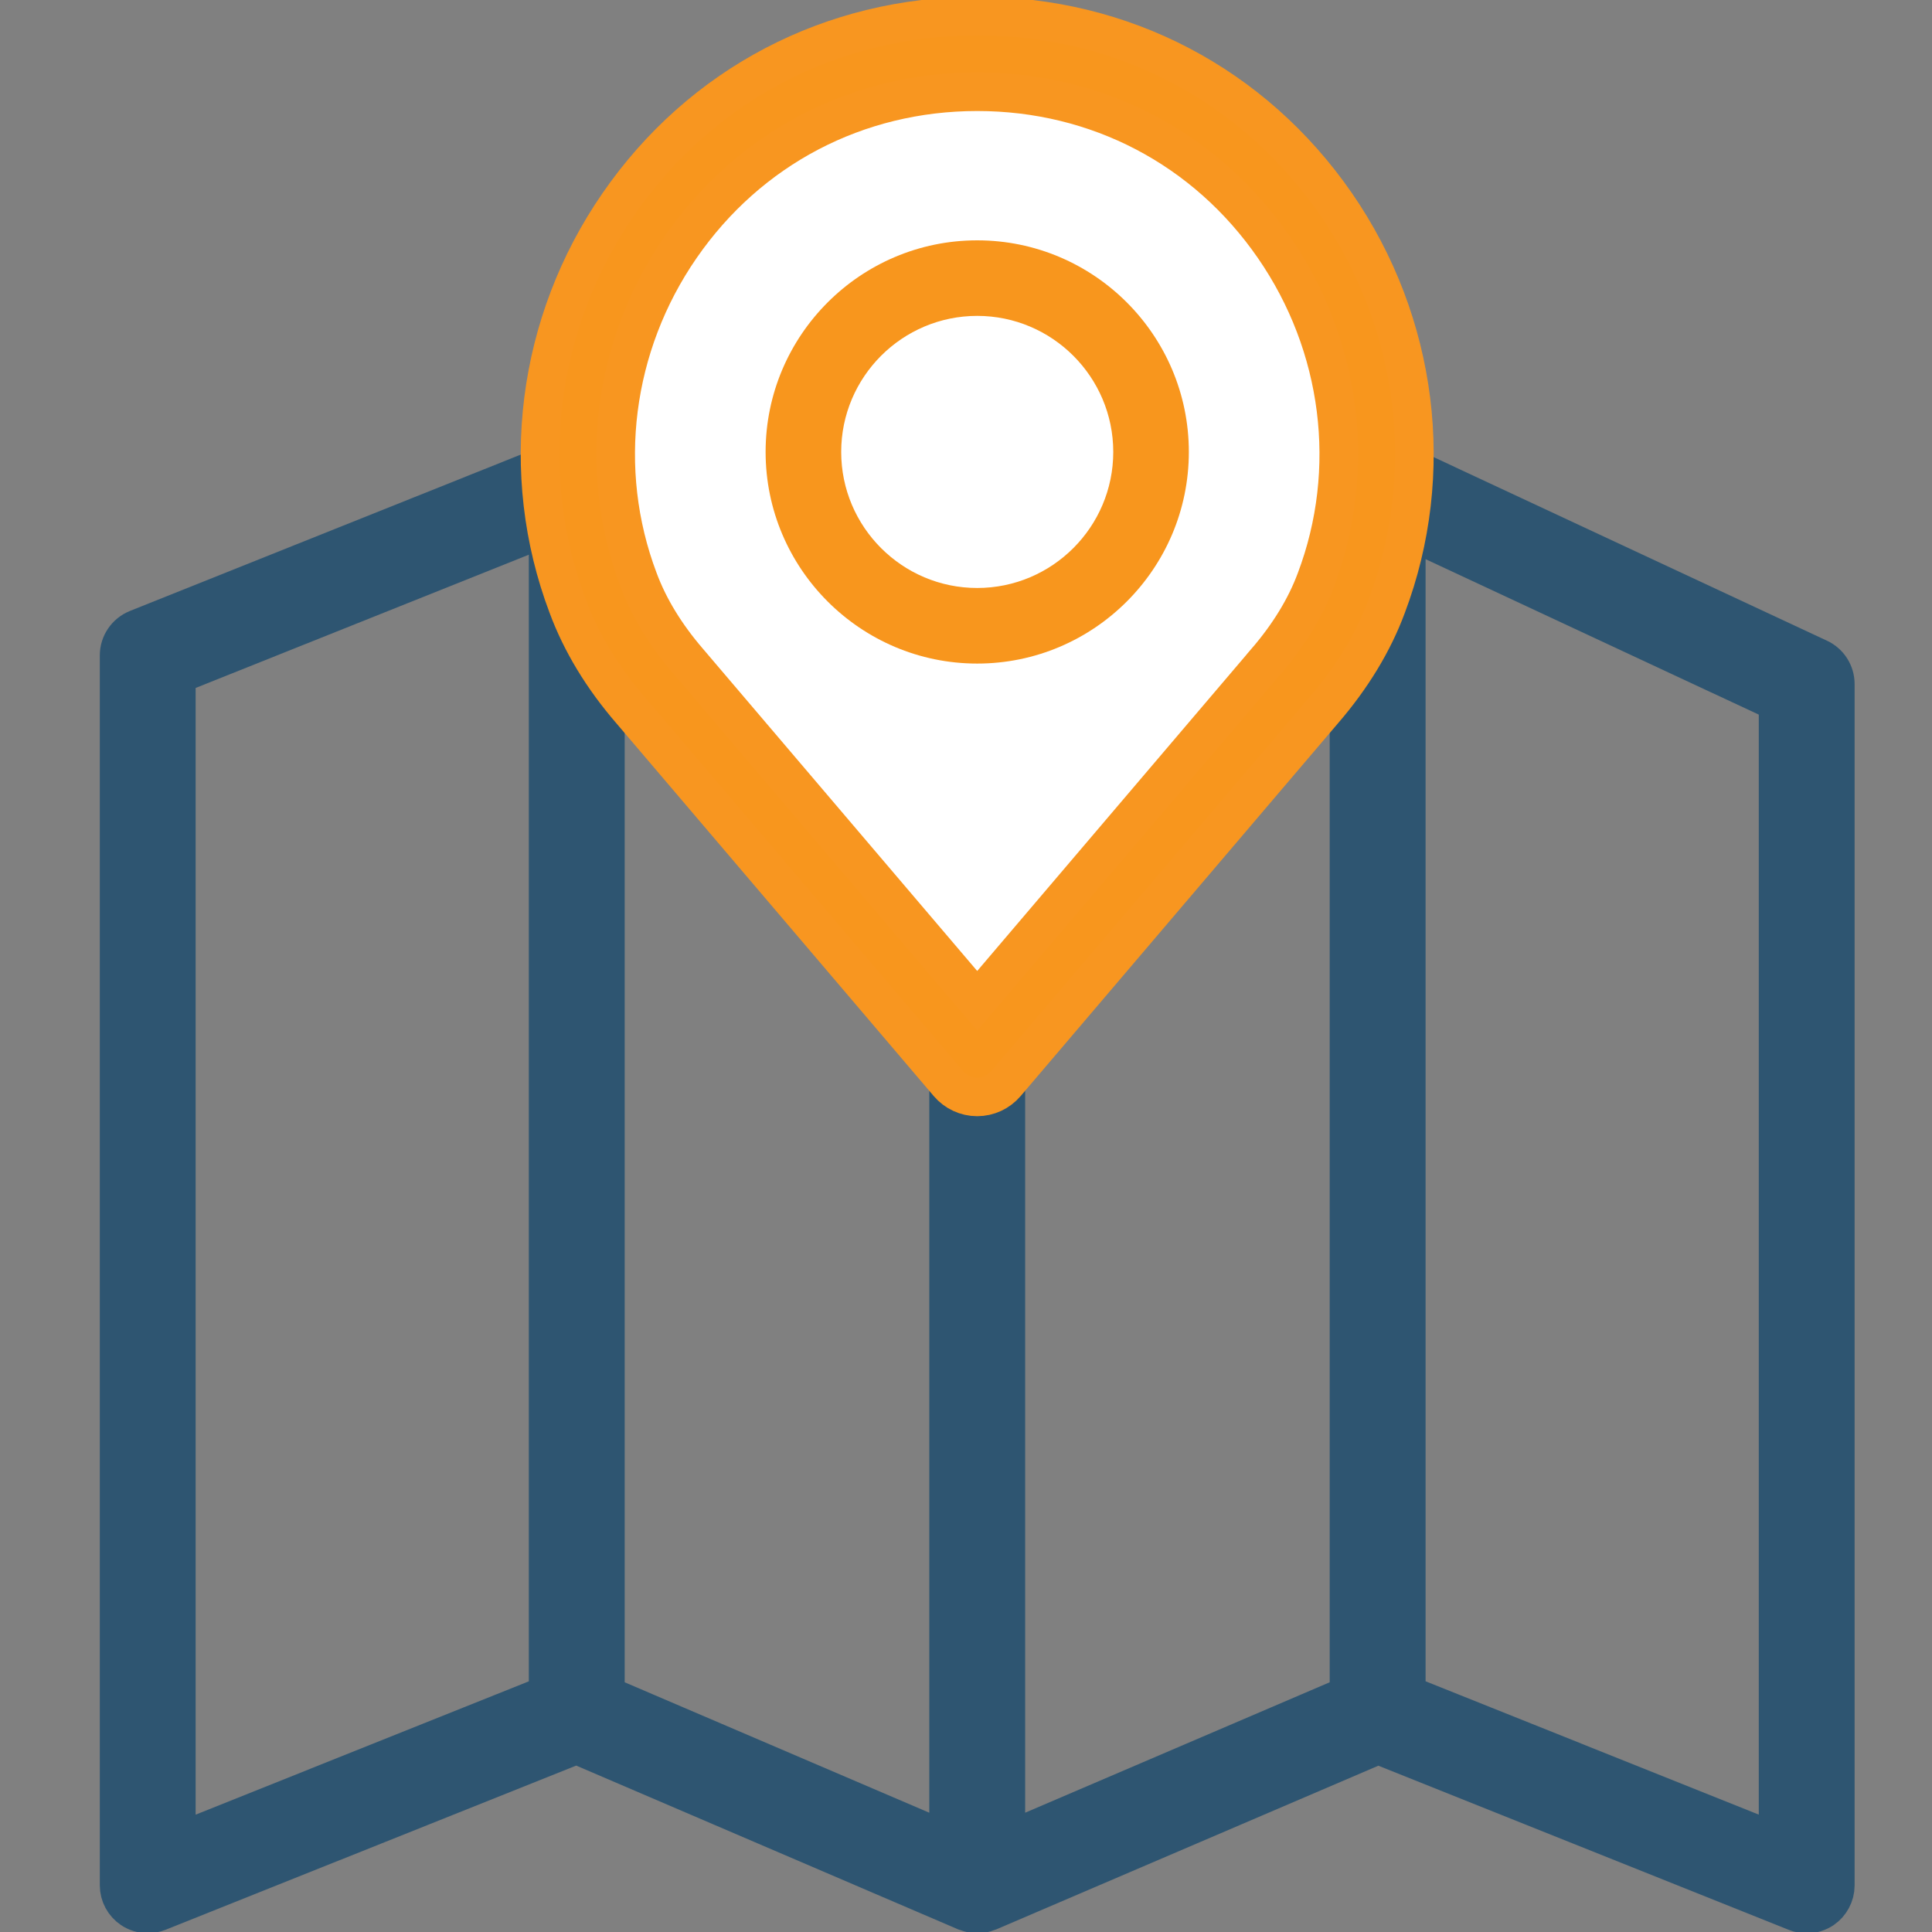 <?xml version="1.0" encoding="utf-8"?>
<!-- Generator: Adobe Illustrator 16.0.0, SVG Export Plug-In . SVG Version: 6.00 Build 0)  -->
<!DOCTYPE svg PUBLIC "-//W3C//DTD SVG 1.1//EN" "http://www.w3.org/Graphics/SVG/1.1/DTD/svg11.dtd">
<svg version="1.1" id="Capa_1" xmlns="http://www.w3.org/2000/svg" xmlns:xlink="http://www.w3.org/1999/xlink" x="0px" y="0px"
	 width="25px" height="25px" viewBox="0 0 50 50" enable-background="new 0 0 50 50" xml:space="preserve">
<rect x="0" y="0" width="50" height="50" fill="#808080" stroke="none"/>
<path fill="#2E5571" stroke="#2E5571" stroke-miterlimit="10" d="M47.07,17.034l-11.104-5.182c-0.012-0.004-0.022-0.007-0.033-0.012
	c-0.032-0.013-0.064-0.021-0.096-0.03c-0.026-0.007-0.053-0.014-0.079-0.018c-0.033-0.006-0.065-0.006-0.102-0.006
	c-0.027,0-0.054,0-0.08,0.002c-0.035,0.002-0.063,0.011-0.094,0.018c-0.029,0.006-0.061,0.014-0.09,0.024
	c-0.01,0.003-0.02,0.004-0.03,0.009l-10.071,4.316L15.22,11.841c-0.007-0.002-0.014-0.002-0.021-0.006
	c-0.029-0.013-0.06-0.018-0.09-0.026c-0.028-0.007-0.056-0.017-0.086-0.02c-0.031-0.003-0.061-0.002-0.093-0.002
	c-0.028,0-0.057-0.002-0.085,0.001c-0.031,0.003-0.063,0.012-0.094,0.019c-0.026,0.007-0.054,0.013-0.082,0.021
	c-0.006,0.003-0.012,0.003-0.018,0.006L3.548,16.276c-0.28,0.112-0.465,0.384-0.465,0.686v31.831c0,0.244,0.123,0.475,0.325,0.611
	c0.125,0.085,0.27,0.127,0.416,0.127c0.092,0,0.186-0.018,0.276-0.053l10.819-4.326L25,49.475c0.01,0.004,0.021,0.004,0.031,0.008
	c0.086,0.031,0.172,0.053,0.261,0.053c0.088,0,0.176-0.02,0.26-0.053c0.01-0.004,0.021-0.004,0.03-0.008l10.083-4.32l10.819,4.327
	c0.088,0.035,0.182,0.053,0.275,0.053c0.146,0,0.29-0.044,0.416-0.128c0.198-0.137,0.322-0.366,0.322-0.61V17.705
	C47.498,17.417,47.331,17.155,47.07,17.034z M4.563,17.466l9.623-3.849v30.234l-9.623,3.851V17.466z M15.667,13.646l8.883,3.807
	v30.218l-8.883-3.804V13.646z M26.031,17.453l8.881-3.807v30.221l-8.881,3.804V17.453z M46.017,47.701l-9.623-3.851V13.686
	l9.623,4.49V47.701z"/>
<path fill="#FFFFFF" d="M25.29,26.459c0,0-15.394-11.407-8.363-19.896c0,0,1.719-3.958,7.761-4.792c0,0,7.291-0.678,9.844,6.458
	C34.531,8.229,39.955,13.907,25.29,26.459z"/>
<g>
	<g>
		<path fill="#F8961D" stroke="#F89620" stroke-miterlimit="10" d="M34.575,5.28c-2.137-3.09-5.521-4.864-9.285-4.864
			c-3.764,0-7.148,1.773-9.283,4.864c-2.125,3.075-2.615,6.967-1.315,10.406c0.347,0.939,0.9,1.852,1.639,2.707l8.214,9.648
			c0.186,0.219,0.458,0.346,0.744,0.346c0.287,0,0.559-0.127,0.745-0.346l8.212-9.646c0.742-0.86,1.295-1.771,1.64-2.703
			C37.188,12.248,36.699,8.355,34.575,5.28z M34.055,15.007c-0.267,0.719-0.701,1.429-1.291,2.113c0,0.001-0.004,0.003-0.004,0.005
			L25.29,25.9l-7.474-8.78c-0.589-0.683-1.023-1.394-1.292-2.119c-1.075-2.843-0.667-6.062,1.093-8.608
			c1.765-2.555,4.562-4.02,7.673-4.02c3.112,0,5.911,1.465,7.675,4.02C34.725,8.939,35.133,12.156,34.055,15.007z"/>
	</g>
</g>
<g>
	<g>
		<path fill="#F8961D" d="M25.29,6.22c-3.019,0-5.476,2.457-5.476,5.476c0,3.02,2.457,5.477,5.476,5.477
			c3.021,0,5.477-2.457,5.477-5.477C30.767,8.677,28.311,6.22,25.29,6.22z M25.29,15.217c-1.941,0-3.52-1.58-3.52-3.521
			s1.579-3.521,3.52-3.521c1.941,0,3.521,1.58,3.521,3.521S27.231,15.217,25.29,15.217z"/>
	</g>
</g>
</svg>
